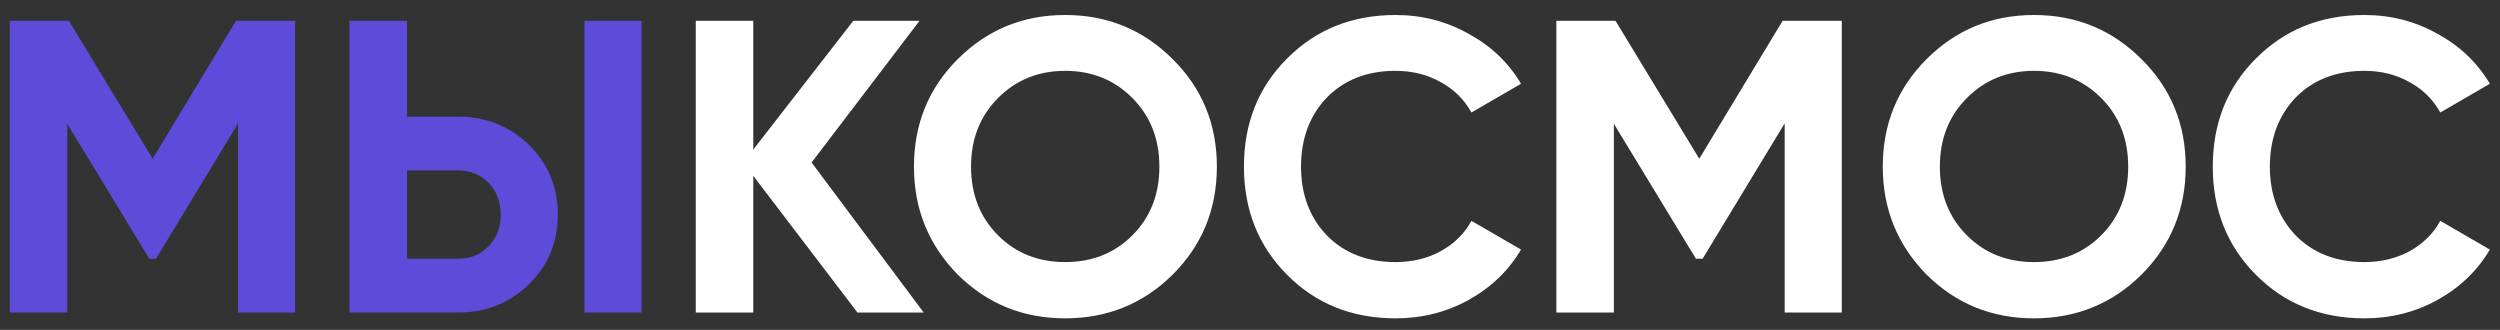 <svg width="144" height="19" viewBox="0 0 144 19" fill="none" xmlns="http://www.w3.org/2000/svg">
<rect x="0" y="0" width="144" height="19" fill="#333333" stroke="none"/>
<path d="M13.592 1.2H17V18H13.712V7.104L8.984 14.904H8.6L3.872 7.128V18H0.56V1.2H3.968L8.792 9.144L13.592 1.2ZM26.394 18H20.13V1.2H23.442V6.72H26.394C27.994 6.72 29.354 7.264 30.474 8.352C31.578 9.44 32.13 10.776 32.13 12.36C32.13 13.944 31.578 15.28 30.474 16.368C29.354 17.456 27.994 18 26.394 18ZM36.954 18H33.666V1.2H36.954V18ZM23.442 9.816V14.904H26.394C27.098 14.904 27.682 14.664 28.146 14.184C28.61 13.704 28.842 13.096 28.842 12.36C28.842 11.624 28.61 11.016 28.146 10.536C27.682 10.056 27.098 9.816 26.394 9.816H23.442Z" fill="#5F4BD9"/>
<path d="M46.748 9.36L53.204 18H49.388L43.388 10.128V18H40.076V1.2H43.388V8.616L49.148 1.2H52.964L46.748 9.36ZM67.548 15.816C65.852 17.496 63.788 18.336 61.356 18.336C58.924 18.336 56.86 17.496 55.164 15.816C53.484 14.104 52.644 12.032 52.644 9.6C52.644 7.152 53.484 5.088 55.164 3.408C56.86 1.712 58.924 0.864 61.356 0.864C63.788 0.864 65.852 1.712 67.548 3.408C69.244 5.088 70.092 7.152 70.092 9.6C70.092 12.048 69.244 14.12 67.548 15.816ZM57.492 13.56C58.516 14.584 59.804 15.096 61.356 15.096C62.908 15.096 64.196 14.584 65.22 13.56C66.26 12.52 66.78 11.2 66.78 9.6C66.78 8 66.26 6.68 65.22 5.64C64.18 4.6 62.892 4.08 61.356 4.08C59.82 4.08 58.532 4.6 57.492 5.64C56.452 6.68 55.932 8 55.932 9.6C55.932 11.2 56.452 12.52 57.492 13.56ZM80.387 18.336C77.875 18.336 75.787 17.496 74.123 15.816C72.475 14.152 71.651 12.08 71.651 9.6C71.651 7.104 72.475 5.032 74.123 3.384C75.787 1.704 77.875 0.864 80.387 0.864C81.907 0.864 83.307 1.224 84.587 1.944C85.883 2.648 86.891 3.608 87.611 4.824L84.755 6.48C84.339 5.728 83.747 5.144 82.979 4.728C82.211 4.296 81.347 4.08 80.387 4.08C78.755 4.08 77.435 4.592 76.427 5.616C75.435 6.656 74.939 7.984 74.939 9.6C74.939 11.2 75.435 12.52 76.427 13.56C77.435 14.584 78.755 15.096 80.387 15.096C81.347 15.096 82.211 14.888 82.979 14.472C83.763 14.04 84.355 13.456 84.755 12.72L87.611 14.376C86.891 15.592 85.883 16.56 84.587 17.28C83.307 17.984 81.907 18.336 80.387 18.336ZM102.678 1.2H106.086V18H102.798V7.104L98.07 14.904H97.686L92.958 7.128V18H89.646V1.2H93.054L97.878 9.144L102.678 1.2ZM123.352 15.816C121.656 17.496 119.592 18.336 117.16 18.336C114.728 18.336 112.664 17.496 110.968 15.816C109.288 14.104 108.448 12.032 108.448 9.6C108.448 7.152 109.288 5.088 110.968 3.408C112.664 1.712 114.728 0.864 117.16 0.864C119.592 0.864 121.656 1.712 123.352 3.408C125.048 5.088 125.896 7.152 125.896 9.6C125.896 12.048 125.048 14.12 123.352 15.816ZM113.296 13.56C114.32 14.584 115.608 15.096 117.16 15.096C118.712 15.096 120 14.584 121.024 13.56C122.064 12.52 122.584 11.2 122.584 9.6C122.584 8 122.064 6.68 121.024 5.64C119.984 4.6 118.696 4.08 117.16 4.08C115.624 4.08 114.336 4.6 113.296 5.64C112.256 6.68 111.736 8 111.736 9.6C111.736 11.2 112.256 12.52 113.296 13.56ZM136.192 18.336C133.68 18.336 131.592 17.496 129.928 15.816C128.28 14.152 127.456 12.08 127.456 9.6C127.456 7.104 128.28 5.032 129.928 3.384C131.592 1.704 133.68 0.864 136.192 0.864C137.712 0.864 139.112 1.224 140.392 1.944C141.688 2.648 142.696 3.608 143.416 4.824L140.56 6.48C140.144 5.728 139.552 5.144 138.784 4.728C138.016 4.296 137.152 4.08 136.192 4.08C134.56 4.08 133.24 4.592 132.232 5.616C131.24 6.656 130.744 7.984 130.744 9.6C130.744 11.2 131.24 12.52 132.232 13.56C133.24 14.584 134.56 15.096 136.192 15.096C137.152 15.096 138.016 14.888 138.784 14.472C139.568 14.04 140.16 13.456 140.56 12.72L143.416 14.376C142.696 15.592 141.688 16.56 140.392 17.28C139.112 17.984 137.712 18.336 136.192 18.336Z" fill="white"/>
</svg>
